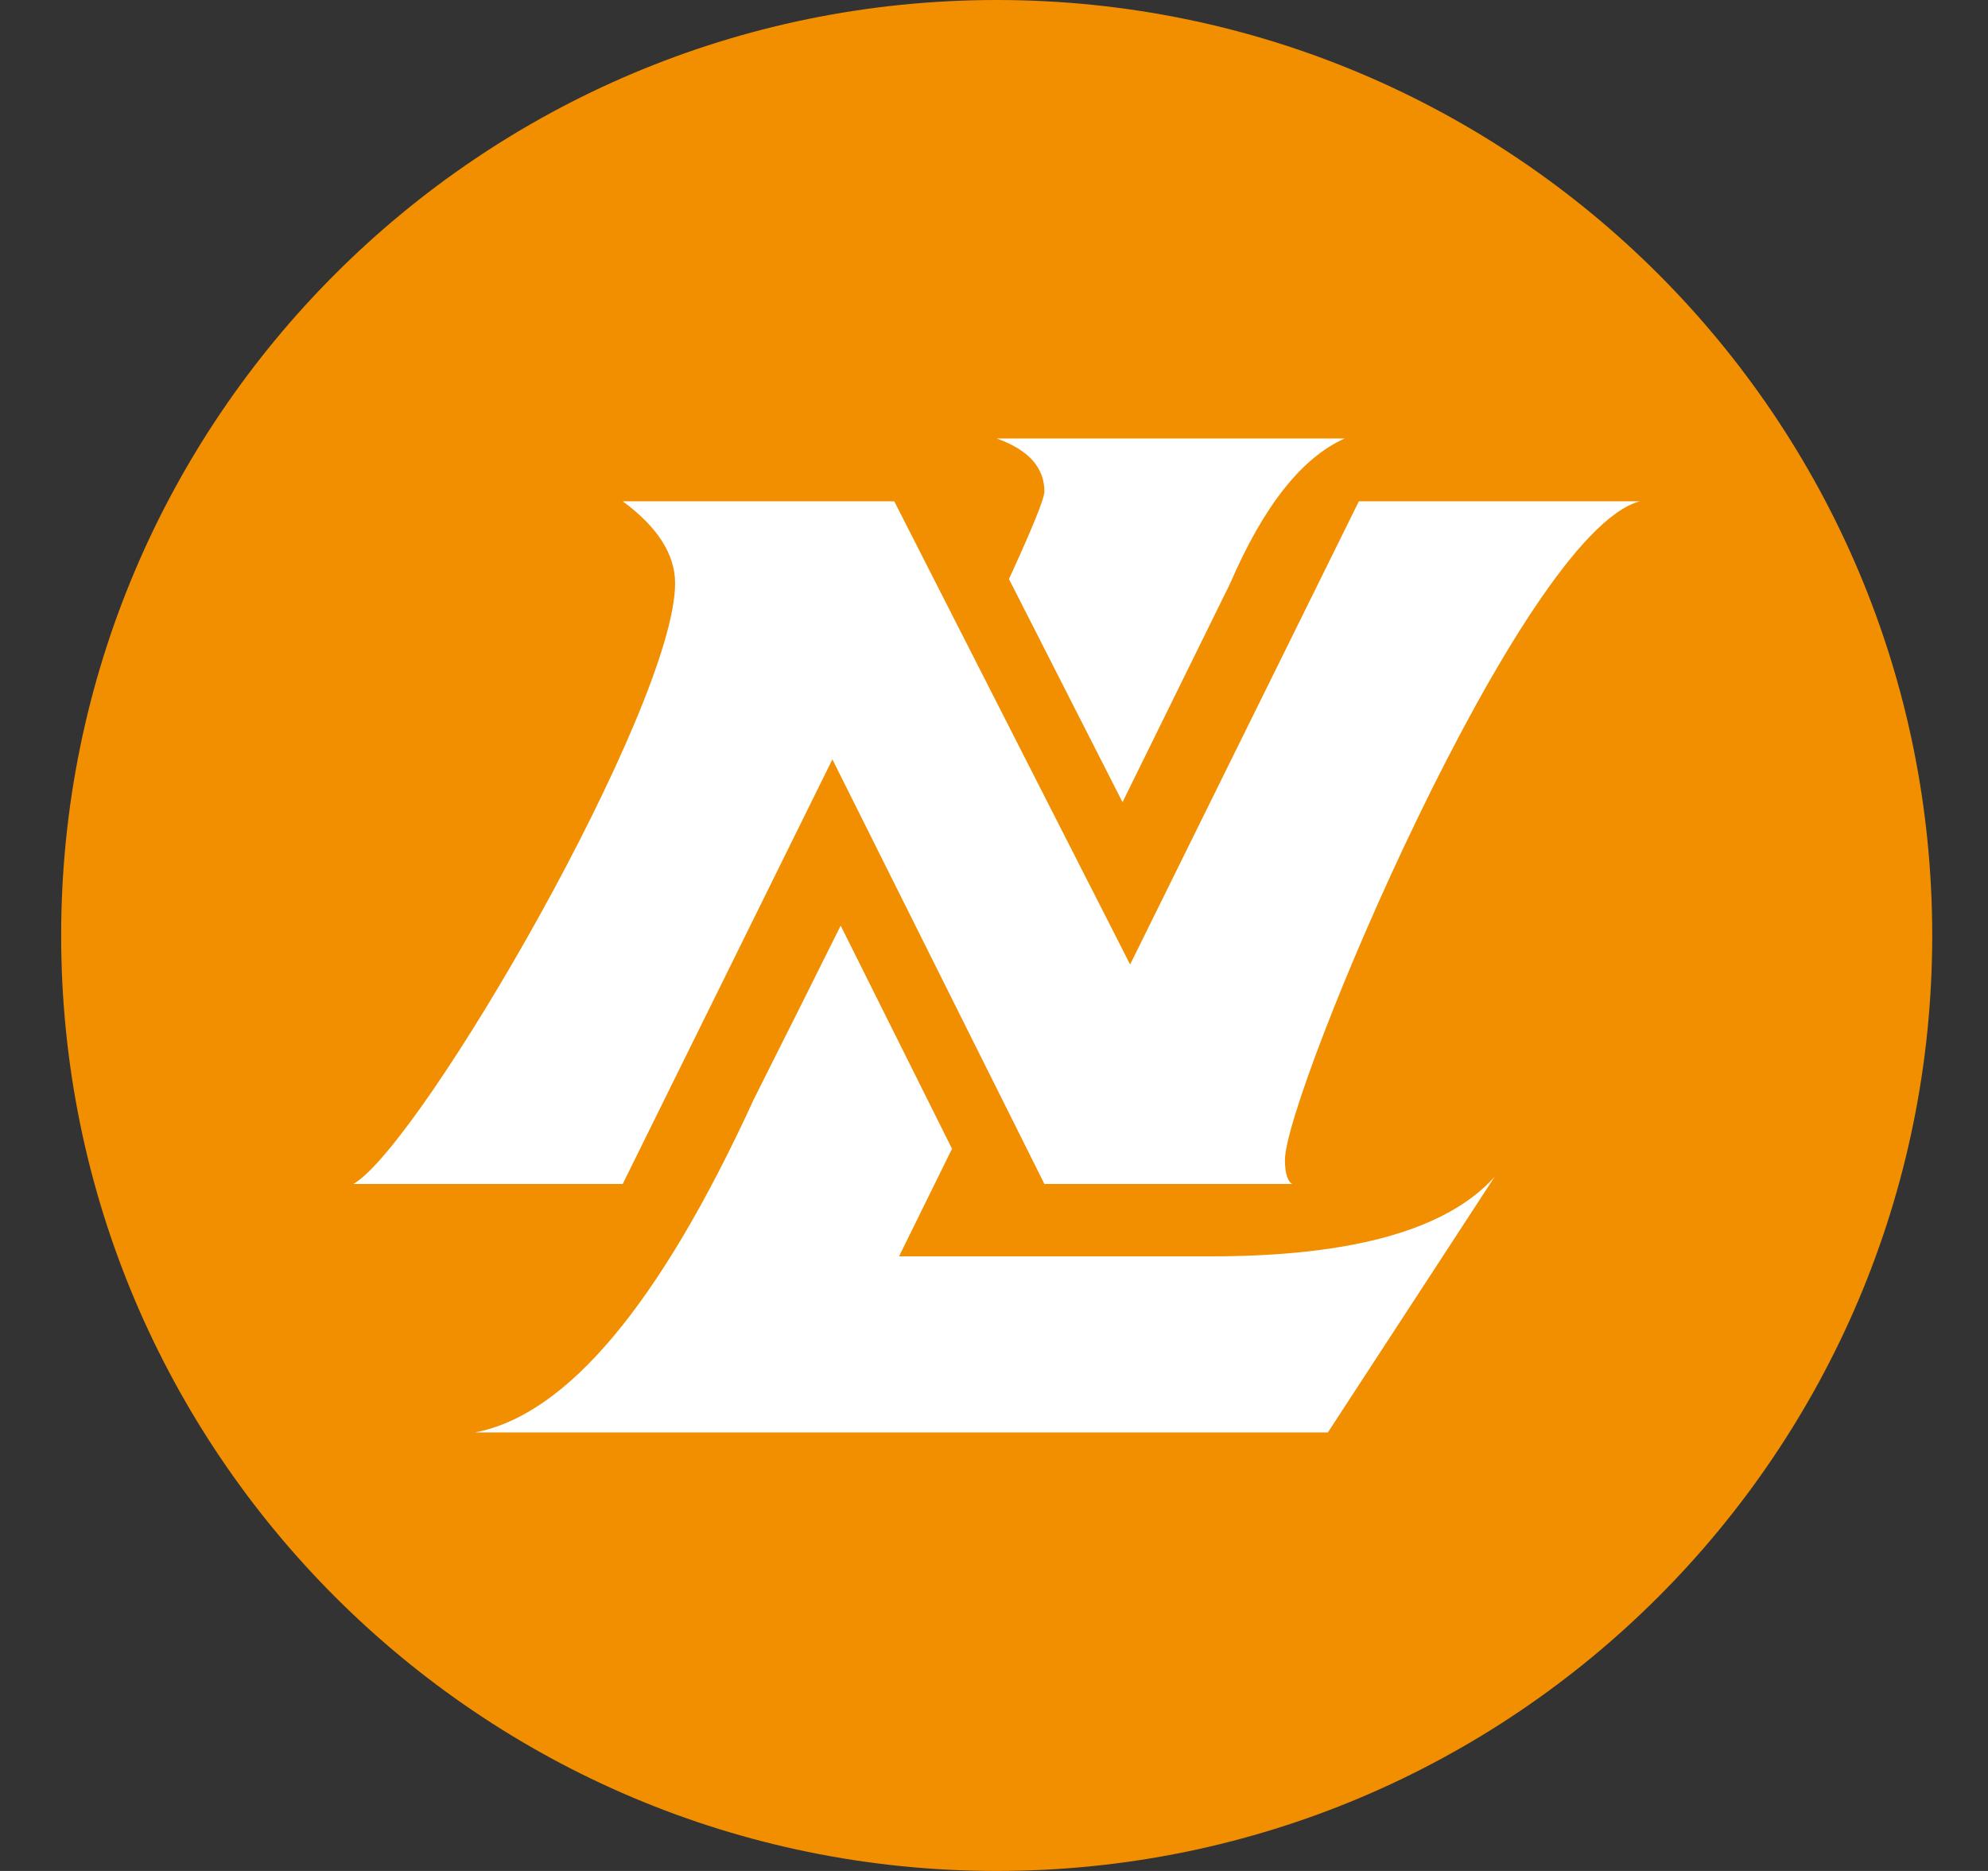 <svg width="17" height="16" viewBox="0 0 17 16" fill="none" xmlns="http://www.w3.org/2000/svg">
<rect x="0" y="0" width="17" height="16" fill="#333333" stroke="none"/>
<g clip-path="url(#clip0_2_3611)">
<path d="M8.523 16C12.942 16 16.523 12.418 16.523 8C16.523 3.582 12.942 0 8.523 0C4.105 0 0.523 3.582 0.523 8C0.523 12.418 4.105 16 8.523 16Z" fill="#F28F01"/>
<path fill-rule="evenodd" clip-rule="evenodd" d="M9.599 6.86L8.628 4.952C8.83 4.512 8.931 4.262 8.931 4.204C8.931 3.998 8.795 3.847 8.524 3.75H11.498C11.131 3.915 10.805 4.328 10.52 4.988L9.599 6.86ZM8.141 9.824L7.688 10.744H10.357C11.565 10.744 12.373 10.517 12.781 10.064L11.355 12.25H4.062C4.85 12.099 5.644 11.15 6.445 9.403C6.715 8.866 6.963 8.37 7.189 7.916L8.141 9.824ZM3.023 10.125C3.614 9.775 5.773 6.039 5.773 4.988C5.773 4.741 5.624 4.507 5.325 4.287H7.647L9.664 8.248L11.62 4.287H14.023C13.005 4.555 10.988 9.36 10.988 9.919C10.988 10.029 11.008 10.098 11.049 10.125H8.931L7.118 6.494L5.325 10.125H3.023Z" fill="white"/>
</g>
<defs>
<clipPath id="clip0_2_3611">
<rect width="16" height="16" fill="white" transform="translate(0.523 0)"/>
</clipPath>
</defs>
</svg>
